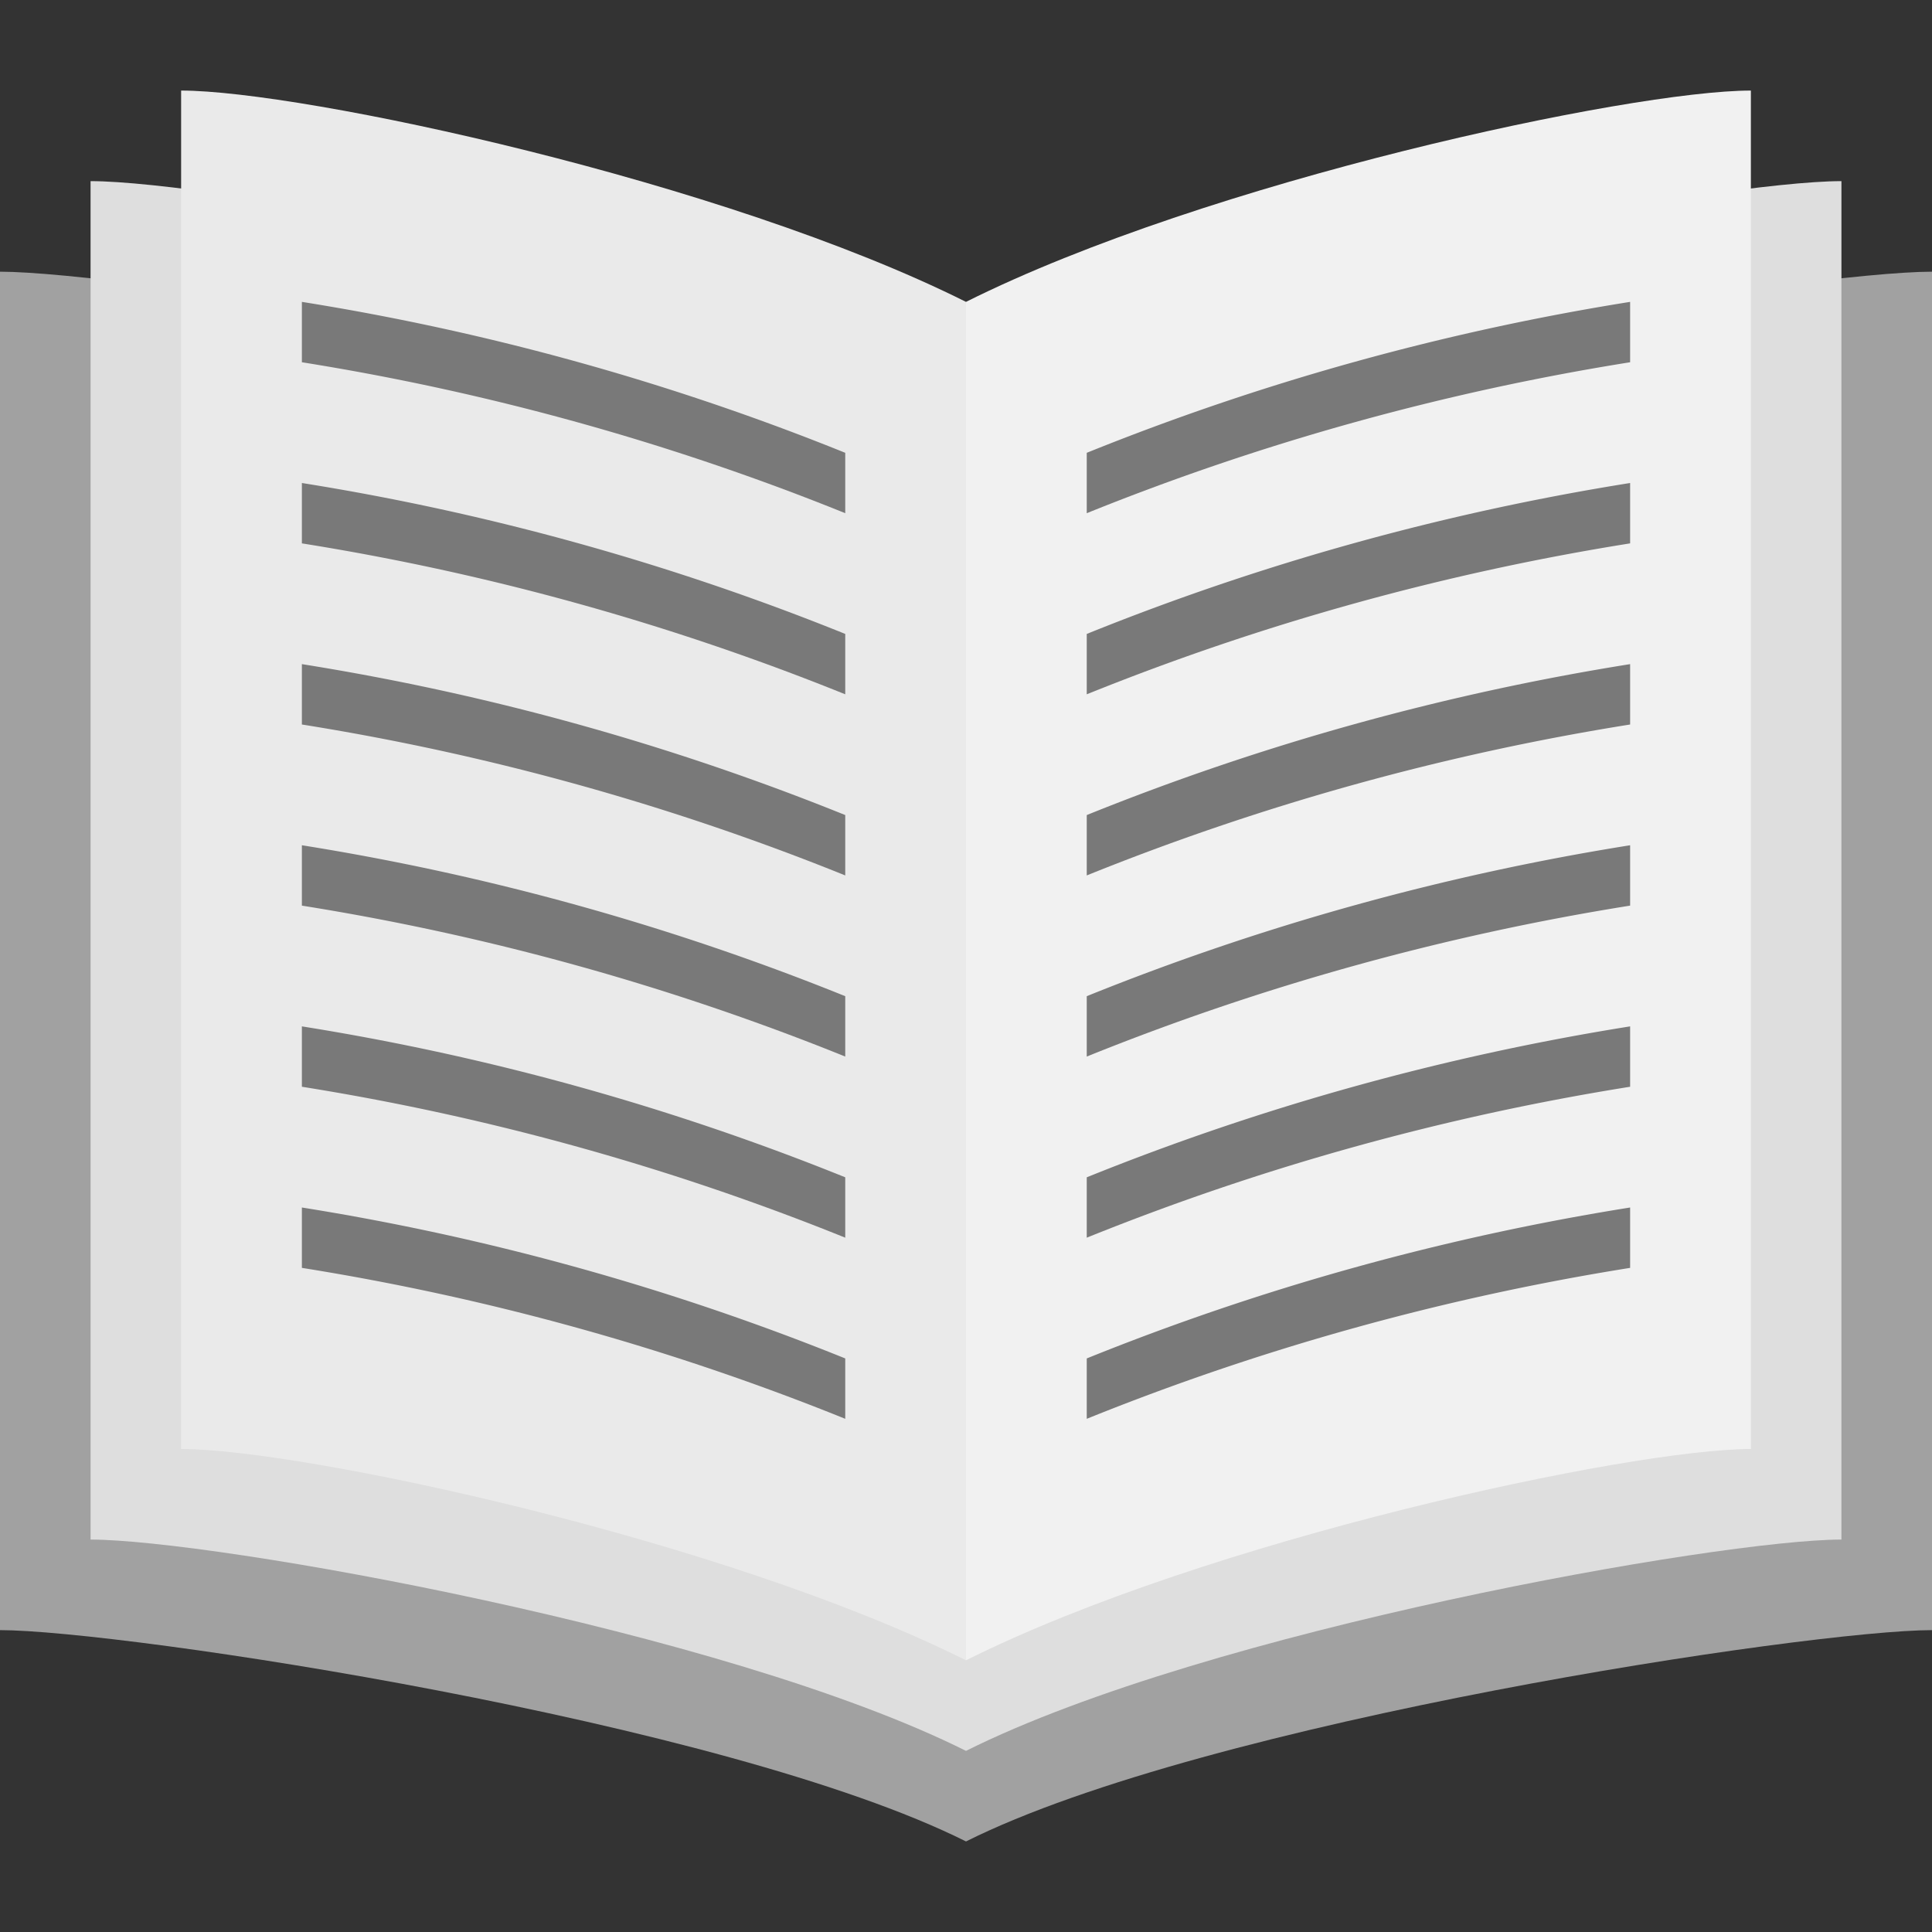 <svg id="Layer_1" data-name="Layer 1" xmlns="http://www.w3.org/2000/svg" viewBox="0 0 64 64"><rect x="0" y="0" width="64" height="64" fill="#333333" stroke="none"/><defs><style>.cls-1{fill:#a1a1a1;}.cls-2{fill:#dedede;}.cls-3{fill:#f1f1f1;}.cls-4{fill:#eaeaea;}.cls-5{fill:#797979;}</style></defs><title>Artboard 1 copy 4</title><path class="cls-1" d="M32,16C24,12,4,9,0,9V54c4,0,24,3,32,7,8-4,28-7,32-7V9C60,9,40,12,32,16Z"/><path class="cls-2" d="M32,13C24,9,7,6,3,6V51c4,0,21,3,29,7h0c8-4,25-7,29-7V6C57,6,40,9,32,13Z"/><path class="cls-3" d="M32,10V55c8-4,22-7,26-7V3C54,3,40,6,32,10Z"/><path class="cls-4" d="M6,3V48c4,0,18,3,26,7V10C24,6,10,3,6,3Z"/><path class="cls-5" d="M28,17a83,83,0,0,0-18-5V10a83,83,0,0,1,18,5Z"/><path class="cls-5" d="M28,23a83,83,0,0,0-18-5V16a83,83,0,0,1,18,5Z"/><path class="cls-5" d="M28,29a83,83,0,0,0-18-5V22a83,83,0,0,1,18,5Z"/><path class="cls-5" d="M28,35a83,83,0,0,0-18-5V28a83,83,0,0,1,18,5Z"/><path class="cls-5" d="M28,41a83,83,0,0,0-18-5V34a83,83,0,0,1,18,5Z"/><path class="cls-5" d="M28,47a83,83,0,0,0-18-5V40a83,83,0,0,1,18,5Z"/><path class="cls-5" d="M36,17a83,83,0,0,1,18-5V10a83,83,0,0,0-18,5Z"/><path class="cls-5" d="M36,23a83,83,0,0,1,18-5V16a83,83,0,0,0-18,5Z"/><path class="cls-5" d="M36,29a83,83,0,0,1,18-5V22a83,83,0,0,0-18,5Z"/><path class="cls-5" d="M36,35a83,83,0,0,1,18-5V28a83,83,0,0,0-18,5Z"/><path class="cls-5" d="M36,41a83,83,0,0,1,18-5V34a83,83,0,0,0-18,5Z"/><path class="cls-5" d="M36,47a83,83,0,0,1,18-5V40a83,83,0,0,0-18,5Z"/></svg>